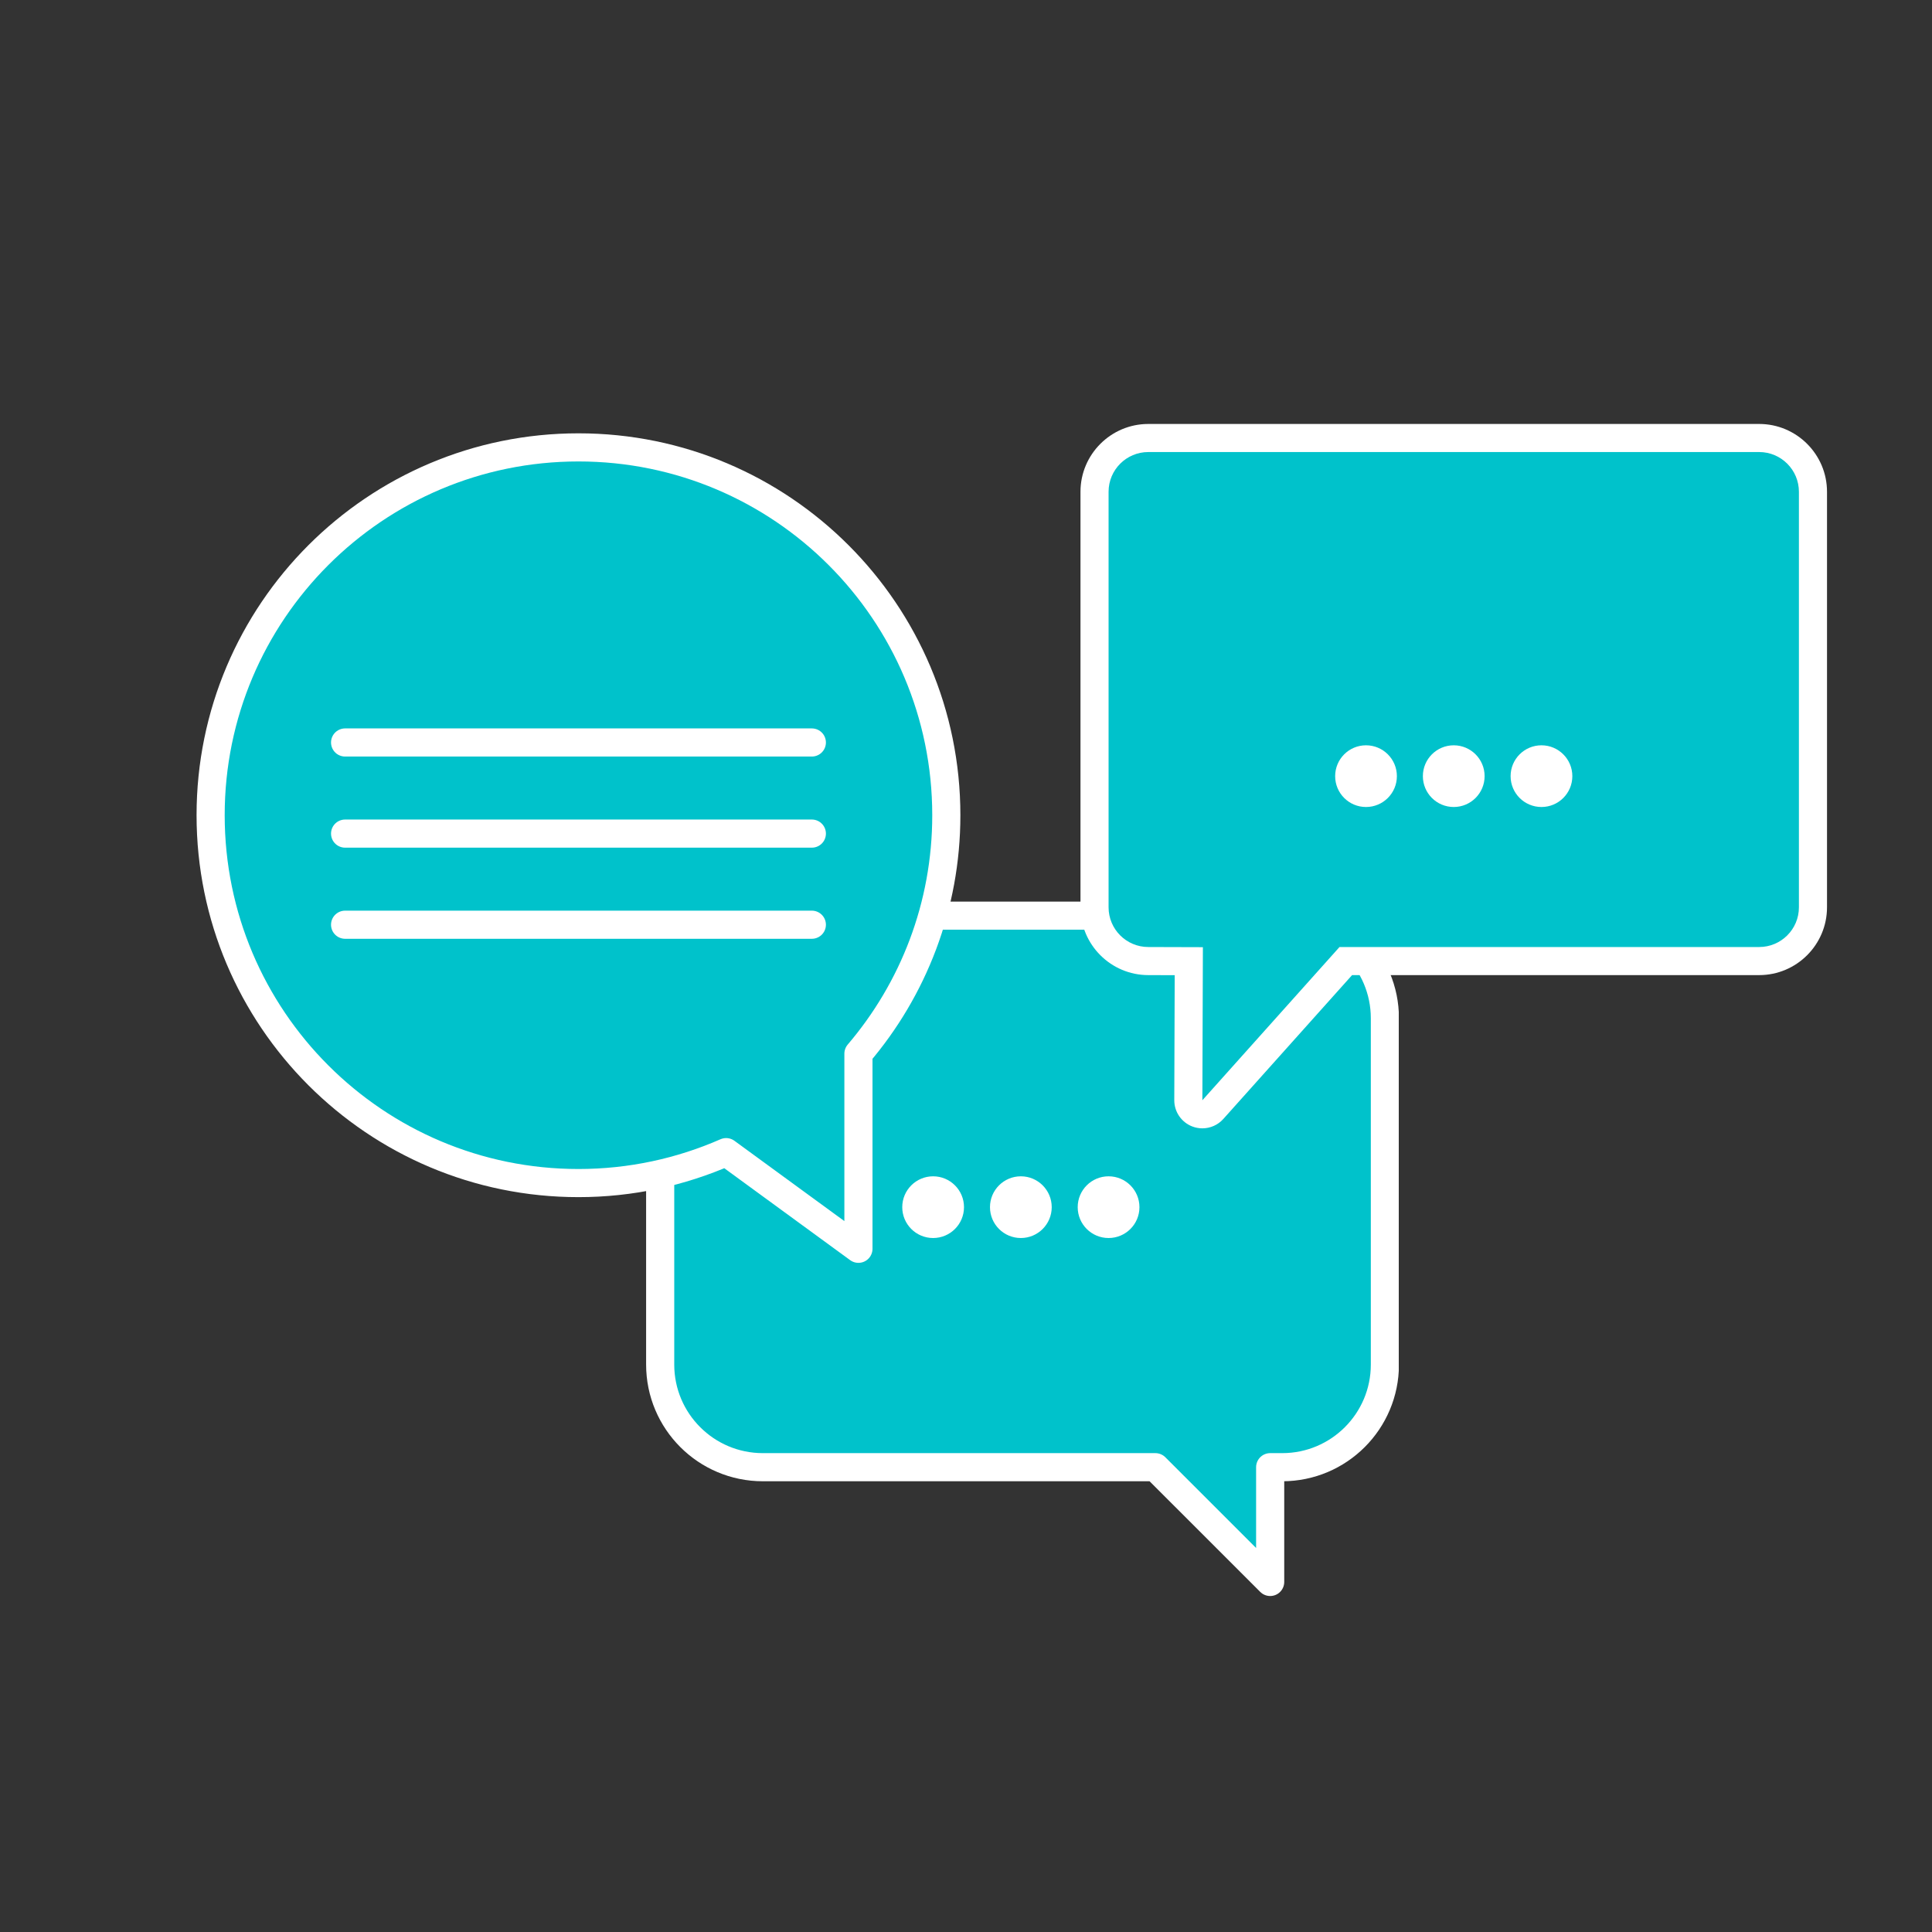 <svg xmlns="http://www.w3.org/2000/svg" xmlns:xlink="http://www.w3.org/1999/xlink" width="1000" zoomAndPan="magnify" viewBox="0 0 750 750" height="1000" preserveAspectRatio="xMidYMid meet" version="1.0"><rect x="0" y="0" width="750" height="750" fill="#333333" stroke="none"/><defs><clipPath id="id1"><path d="M 250 350 L 543 350 L 543 620.504 L 250 620.504 Z M 250 350 " clip-rule="nonzero"/></clipPath><clipPath id="id2"><path d="M 419 164.504 L 710 164.504 L 710 439 L 419 439 Z M 419 164.504 " clip-rule="nonzero"/></clipPath></defs><path fill="#00c2cb" d="M 295.598 356.43 L 496.988 356.43 C 518.973 356.43 536.797 374.242 536.797 396.219 L 536.797 530.426 C 536.797 552.398 518.973 570.211 496.988 570.211 L 492.312 570.211 L 492.312 614.684 L 447.809 570.211 L 295.598 570.211 C 273.613 570.211 255.781 552.398 255.781 530.426 L 255.781 396.219 C 255.781 374.242 273.613 356.43 295.598 356.43 " fill-opacity="1" fill-rule="nonzero"/><g clip-path="url(#id1)"><path stroke-linecap="round" transform="matrix(0.273, 0, 0, -0.273, -189.85, 974.291)" fill="none" stroke-linejoin="round" d="M 1780.19 2266.848 L 2518.712 2266.848 C 2599.331 2266.848 2664.694 2201.497 2664.694 2120.868 L 2664.694 1628.481 C 2664.694 1547.866 2599.331 1482.515 2518.712 1482.515 L 2501.565 1482.515 L 2501.565 1319.337 L 2338.364 1482.515 L 1780.19 1482.515 C 1699.571 1482.515 1634.179 1547.866 1634.179 1628.481 L 1634.179 2120.868 C 1634.179 2201.497 1699.571 2266.848 1780.19 2266.848 Z M 1780.19 2266.848 " stroke="#ffffff" stroke-width="40" stroke-opacity="1" stroke-miterlimit="10"/></g><path fill="#ffffff" d="M 418.363 468.617 C 418.363 475.242 423.723 480.598 430.348 480.598 C 436.965 480.598 442.332 475.242 442.332 468.617 C 442.332 462.008 436.965 456.641 430.348 456.641 C 423.723 456.641 418.363 462.008 418.363 468.617 " fill-opacity="1" fill-rule="nonzero"/><path fill="#ffffff" d="M 384.309 468.617 C 384.309 475.242 389.668 480.598 396.293 480.598 C 402.91 480.598 408.277 475.242 408.277 468.617 C 408.277 462.008 402.91 456.641 396.293 456.641 C 389.668 456.641 384.309 462.008 384.309 468.617 " fill-opacity="1" fill-rule="nonzero"/><path fill="#ffffff" d="M 350.254 468.617 C 350.254 475.242 355.613 480.598 362.238 480.598 C 368.855 480.598 374.223 475.242 374.223 468.617 C 374.223 462.008 368.855 456.641 362.238 456.641 C 355.613 456.641 350.254 462.008 350.254 468.617 " fill-opacity="1" fill-rule="nonzero"/><path fill="#00c2cb" d="M 332.656 409.941 C 353.887 385.051 366.734 352.789 366.734 317.516 C 366.734 238.781 302.875 174.953 224.102 174.953 C 145.328 174.953 81.461 238.781 81.461 317.516 C 81.461 396.262 145.328 460.09 224.102 460.09 C 244.469 460.09 263.824 455.789 281.355 448.102 L 332.656 485.559 L 332.656 409.941 " fill-opacity="1" fill-rule="nonzero"/><path stroke-linecap="round" transform="matrix(0.273, 0, 0, -0.273, -189.85, 974.291)" fill="none" stroke-linejoin="round" d="M 1916.088 2070.521 C 1993.942 2161.842 2041.056 2280.205 2041.056 2409.619 C 2041.056 2698.484 1806.877 2932.66 1518.006 2932.66 C 1229.135 2932.66 994.927 2698.484 994.927 2409.619 C 994.927 2120.71 1229.135 1886.534 1518.006 1886.534 C 1592.695 1886.534 1663.673 1902.313 1727.962 1930.517 L 1916.088 1793.092 Z M 1916.088 2070.521 " stroke="#ffffff" stroke-width="40" stroke-opacity="1" stroke-miterlimit="10"/><path stroke-linecap="round" transform="matrix(0.273, 0, 0, -0.273, -189.85, 974.291)" fill="none" stroke-linejoin="round" d="M 1849.851 2513.049 C 1849.851 2513.049 1701.29 2513.049 1518.006 2513.049 C 1334.722 2513.049 1186.132 2513.049 1186.132 2513.049 C 1186.132 2513.049 1334.722 2513.049 1518.006 2513.049 C 1701.29 2513.049 1849.851 2513.049 1849.851 2513.049 Z M 1849.851 2513.049 " stroke="#ffffff" stroke-width="40" stroke-opacity="1" stroke-miterlimit="10"/><path stroke-linecap="round" transform="matrix(0.273, 0, 0, -0.273, -189.85, 974.291)" fill="none" stroke-linejoin="round" d="M 1849.851 2383.478 C 1849.851 2383.478 1701.29 2383.478 1518.006 2383.478 C 1334.722 2383.478 1186.132 2383.478 1186.132 2383.478 C 1186.132 2383.478 1334.722 2383.478 1518.006 2383.478 C 1701.29 2383.478 1849.851 2383.478 1849.851 2383.478 Z M 1849.851 2383.478 " stroke="#ffffff" stroke-width="40" stroke-opacity="1" stroke-miterlimit="10"/><path stroke-linecap="round" transform="matrix(0.273, 0, 0, -0.273, -189.85, 974.291)" fill="none" stroke-linejoin="round" d="M 1849.851 2253.907 C 1849.851 2253.907 1701.29 2253.907 1518.006 2253.907 C 1334.722 2253.907 1186.132 2253.907 1186.132 2253.907 C 1186.132 2253.907 1334.722 2253.907 1518.006 2253.907 C 1701.29 2253.907 1849.851 2253.907 1849.851 2253.907 Z M 1849.851 2253.907 " stroke="#ffffff" stroke-width="40" stroke-opacity="1" stroke-miterlimit="10"/><path fill="#00c2cb" d="M 466.758 432.566 C 466.109 432.566 465.438 432.449 464.809 432.207 C 462.688 431.398 461.293 429.363 461.305 427.094 L 461.496 373.125 L 445.762 373.082 C 434.258 373.082 424.895 363.723 424.895 352.215 L 424.895 190.902 C 424.895 179.391 434.258 170.031 445.773 170.031 L 682.91 170.031 C 694.414 170.031 703.789 179.391 703.789 190.902 L 703.789 352.215 C 703.789 363.723 694.414 373.082 682.91 373.082 L 522.438 373.082 L 470.828 430.746 C 469.773 431.93 468.281 432.566 466.758 432.566 " fill-opacity="1" fill-rule="nonzero"/><g clip-path="url(#id2)"><path fill="#ffffff" d="M 682.91 164.582 L 445.773 164.582 C 431.254 164.582 419.441 176.391 419.441 190.902 L 419.441 352.215 C 419.441 366.727 431.254 378.535 445.773 378.535 L 456.02 378.566 L 455.852 427.086 C 455.84 431.609 458.621 435.676 462.848 437.297 C 464.117 437.785 465.445 438.02 466.758 438.02 C 469.805 438.02 472.777 436.742 474.887 434.387 L 524.875 378.535 L 682.91 378.535 C 697.43 378.535 709.242 366.727 709.242 352.215 L 709.242 190.902 C 709.242 176.391 697.43 164.582 682.91 164.582 Z M 682.91 175.484 C 691.422 175.484 698.336 182.395 698.336 190.902 L 698.336 352.215 C 698.336 360.73 691.422 367.633 682.91 367.633 L 519.996 367.633 L 466.758 427.117 L 466.961 367.695 L 445.773 367.633 C 437.25 367.633 430.348 360.73 430.348 352.215 L 430.348 190.902 C 430.348 182.395 437.25 175.484 445.773 175.484 L 682.91 175.484 " fill-opacity="1" fill-rule="nonzero"/></g><path fill="#ffffff" d="M 586.414 301.301 C 586.414 307.922 591.77 313.277 598.395 313.277 C 605.012 313.277 610.379 307.922 610.379 301.301 C 610.379 294.688 605.012 289.324 598.395 289.324 C 591.77 289.324 586.414 294.688 586.414 301.301 " fill-opacity="1" fill-rule="nonzero"/><path fill="#ffffff" d="M 552.359 301.301 C 552.359 307.922 557.715 313.277 564.34 313.277 C 570.957 313.277 576.324 307.922 576.324 301.301 C 576.324 294.688 570.957 289.324 564.34 289.324 C 557.715 289.324 552.359 294.688 552.359 301.301 " fill-opacity="1" fill-rule="nonzero"/><path fill="#ffffff" d="M 518.305 301.301 C 518.305 307.922 523.66 313.277 530.285 313.277 C 536.902 313.277 542.27 307.922 542.27 301.301 C 542.27 294.688 536.902 289.324 530.285 289.324 C 523.66 289.324 518.305 294.688 518.305 301.301 " fill-opacity="1" fill-rule="nonzero"/></svg>